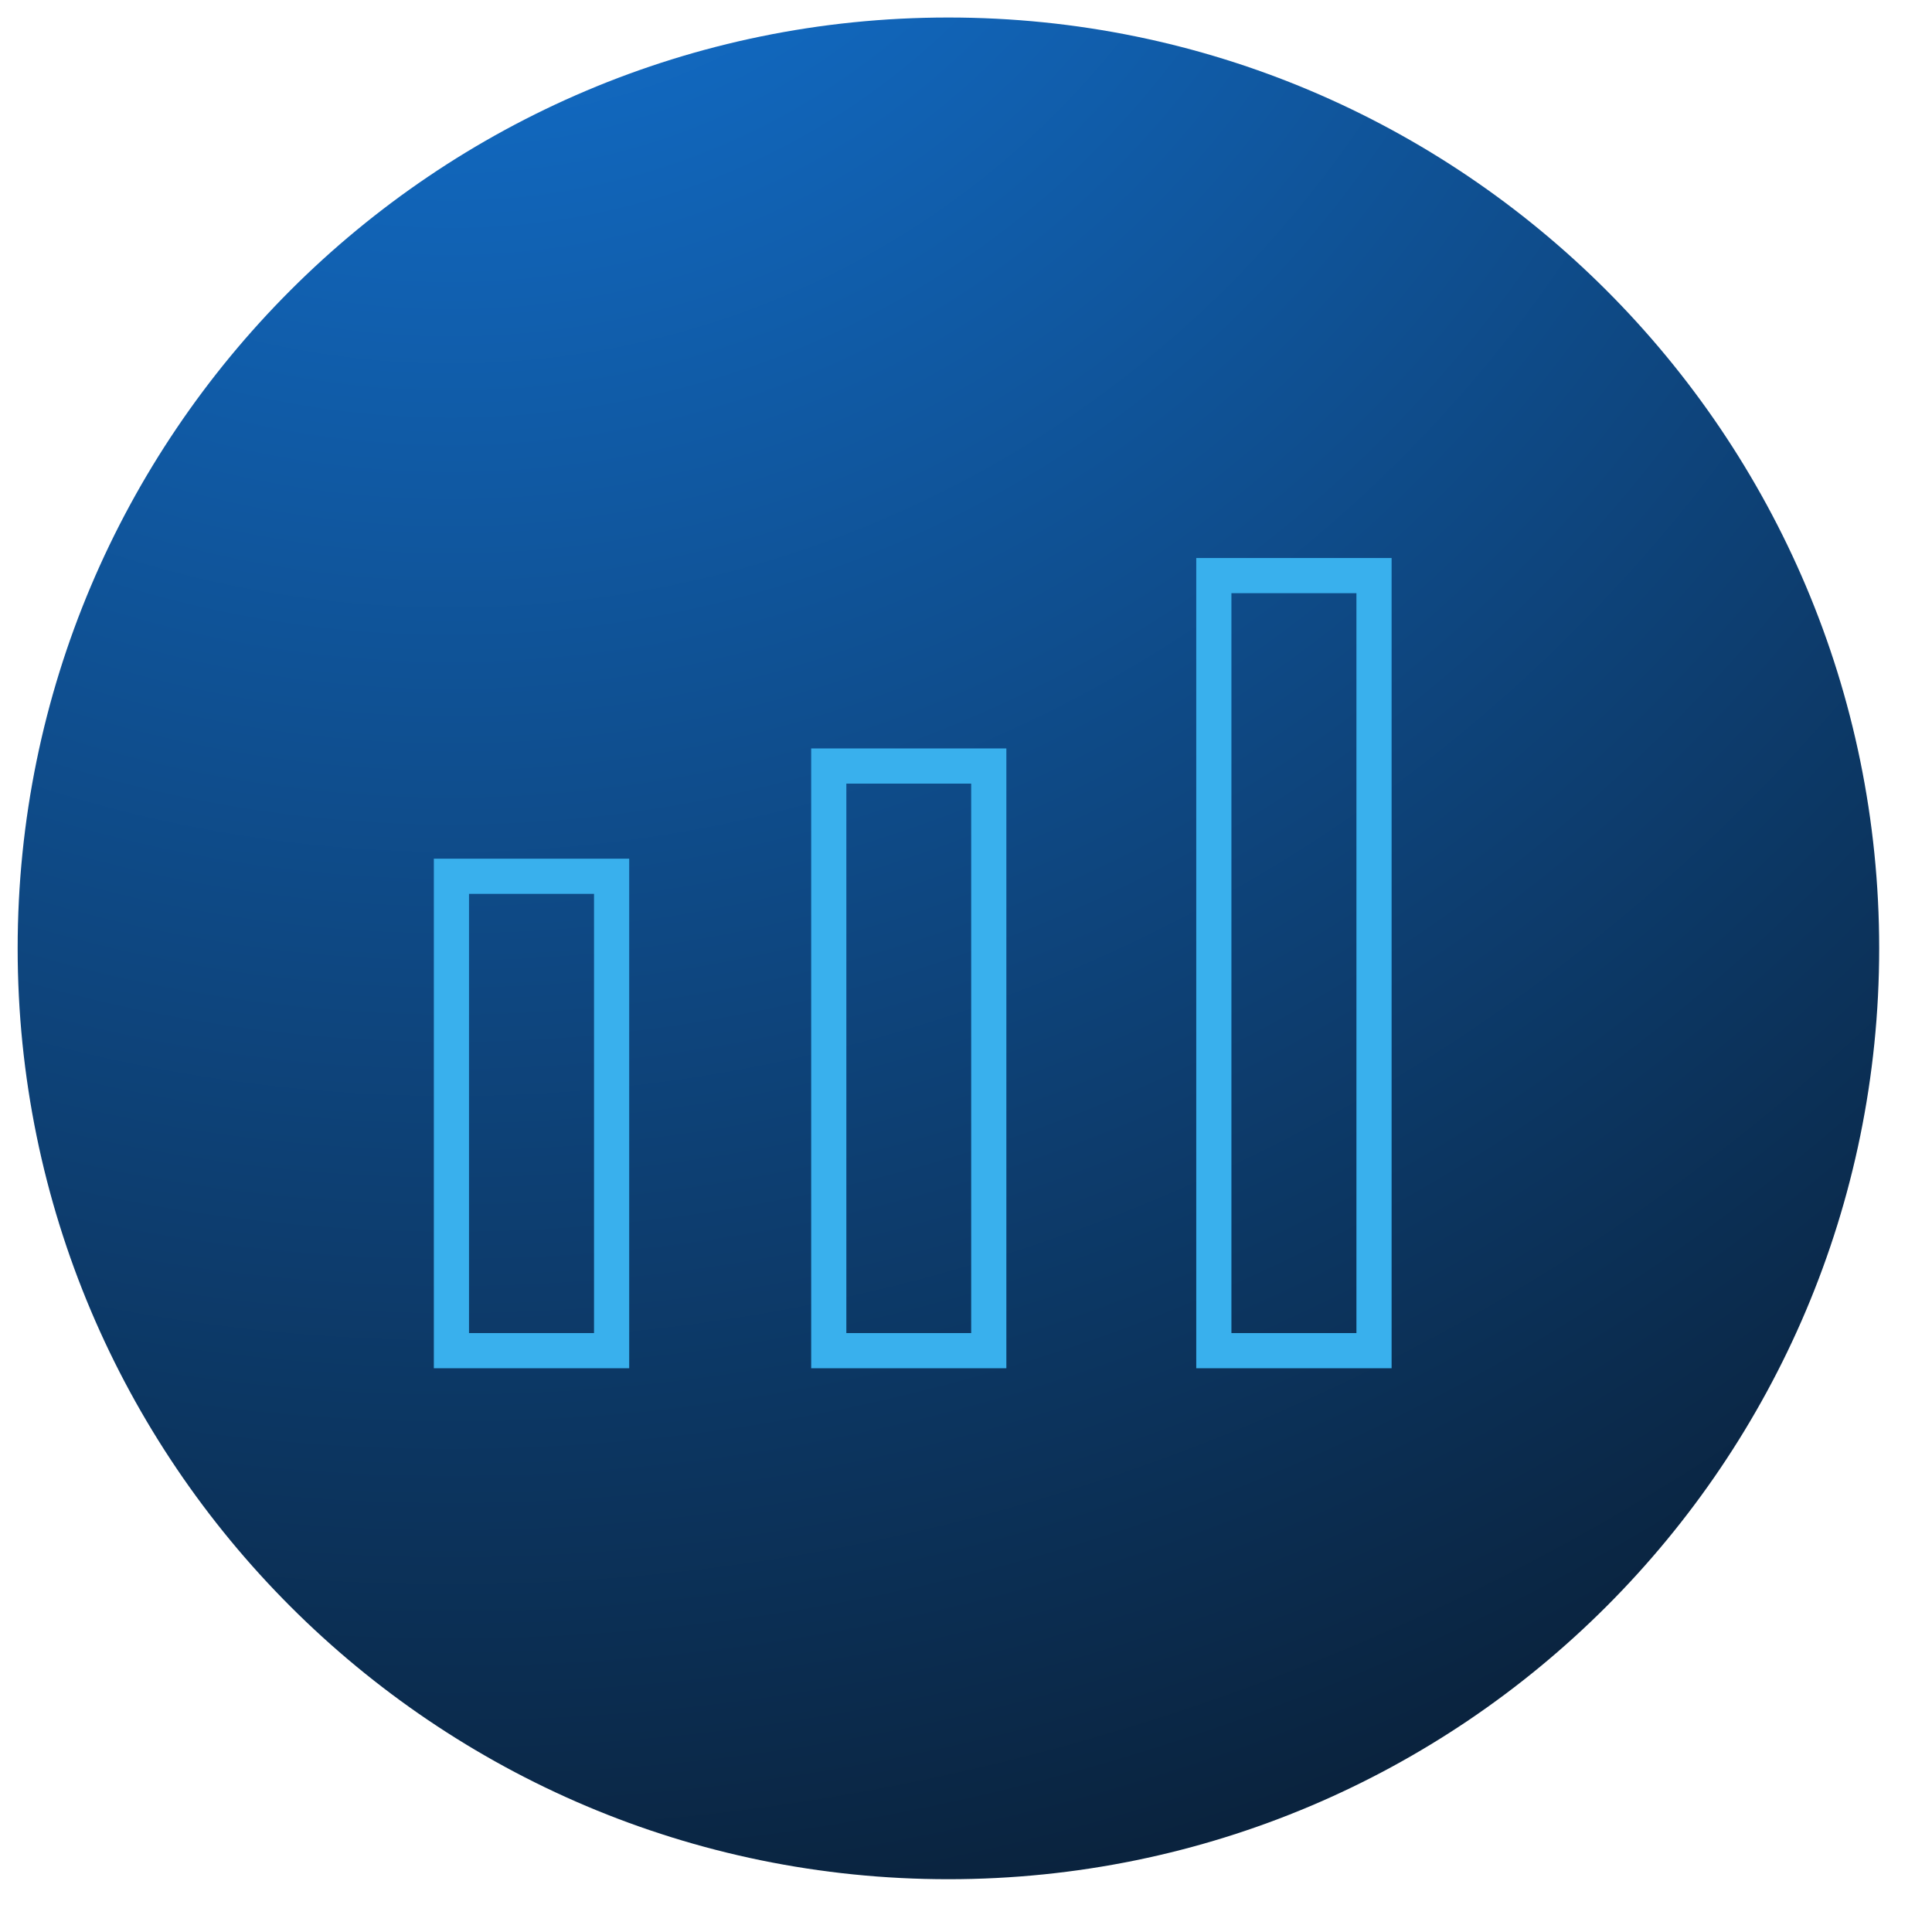 <?xml version="1.0" encoding="UTF-8" standalone="no"?>
<!DOCTYPE svg PUBLIC "-//W3C//DTD SVG 1.1//EN" "http://www.w3.org/Graphics/SVG/1.1/DTD/svg11.dtd">
<svg version="1.1" xmlns="http://www.w3.org/2000/svg" xmlns:xlink="http://www.w3.org/1999/xlink" preserveAspectRatio="xMidYMid meet" viewBox="54.816 313.574 109.878 109.878" width="105.88" height="105.88"><defs><path d="M161.69 367.51C161.69 396.73 137.97 420.45 108.75 420.45C79.54 420.45 55.82 396.73 55.82 367.51C55.82 338.3 79.54 314.57 108.75 314.57C137.97 314.57 161.69 338.3 161.69 367.51Z" id="c1XxKAMVGe"></path><radialGradient id="gradientb7S8JCCau5" gradientUnits="userSpaceOnUse" cx="80.49" cy="285.65" dx="143.94" dy="409.15" r="138.85"><stop style="stop-color: #147de6;stop-opacity: 1" offset="0%"></stop><stop style="stop-color: #0a233e;stop-opacity: 1" offset="100%"></stop></radialGradient><path d="M80.49 363.41L89.6 363.41L89.6 390.39L80.49 390.39L80.49 363.41Z" id="a4UU8NHlcz"></path><path d="M101.95 357.14L111.05 357.14L111.05 390.39L101.95 390.39L101.95 357.14Z" id="e79akBmcfg"></path><path d="M123.85 346.31L132.96 346.31L132.96 390.39L123.85 390.39L123.85 346.31Z" id="a1aTv9CM09"></path></defs><g><g><g><filter id="shadow10356588" x="46.82" y="305.57" width="124.88" height="124.88" filterUnits="userSpaceOnUse" primitiveUnits="userSpaceOnUse"><feFlood></feFlood><feComposite in2="SourceAlpha" operator="in"></feComposite><feGaussianBlur stdDeviation="1"></feGaussianBlur><feOffset dx="1" dy="1" result="afterOffset"></feOffset><feFlood flood-color="#000000" flood-opacity="0.5"></feFlood><feComposite in2="afterOffset" operator="in"></feComposite><feMorphology operator="dilate" radius="1"></feMorphology><feComposite in2="SourceAlpha" operator="out"></feComposite></filter><path d="M161.69 367.51C161.69 396.73 137.97 420.45 108.75 420.45C79.54 420.45 55.82 396.73 55.82 367.51C55.82 338.3 79.54 314.57 108.75 314.57C137.97 314.57 161.69 338.3 161.69 367.51Z" id="euuBcoCar" fill="white" fill-opacity="1" filter="url(#shadow10356588)"></path></g><use xlink:href="#c1XxKAMVGe" opacity="1" fill="url(#gradientb7S8JCCau5)"></use></g><g><g><use xlink:href="#a4UU8NHlcz" opacity="1" fill-opacity="0" stroke="#39b0ed" stroke-width="2" stroke-opacity="1"></use></g></g><g><g><use xlink:href="#e79akBmcfg" opacity="1" fill-opacity="0" stroke="#39b0ed" stroke-width="2" stroke-opacity="1"></use></g></g><g><g><use xlink:href="#a1aTv9CM09" opacity="1" fill-opacity="0" stroke="#39b0ed" stroke-width="2" stroke-opacity="1"></use></g></g></g></svg>